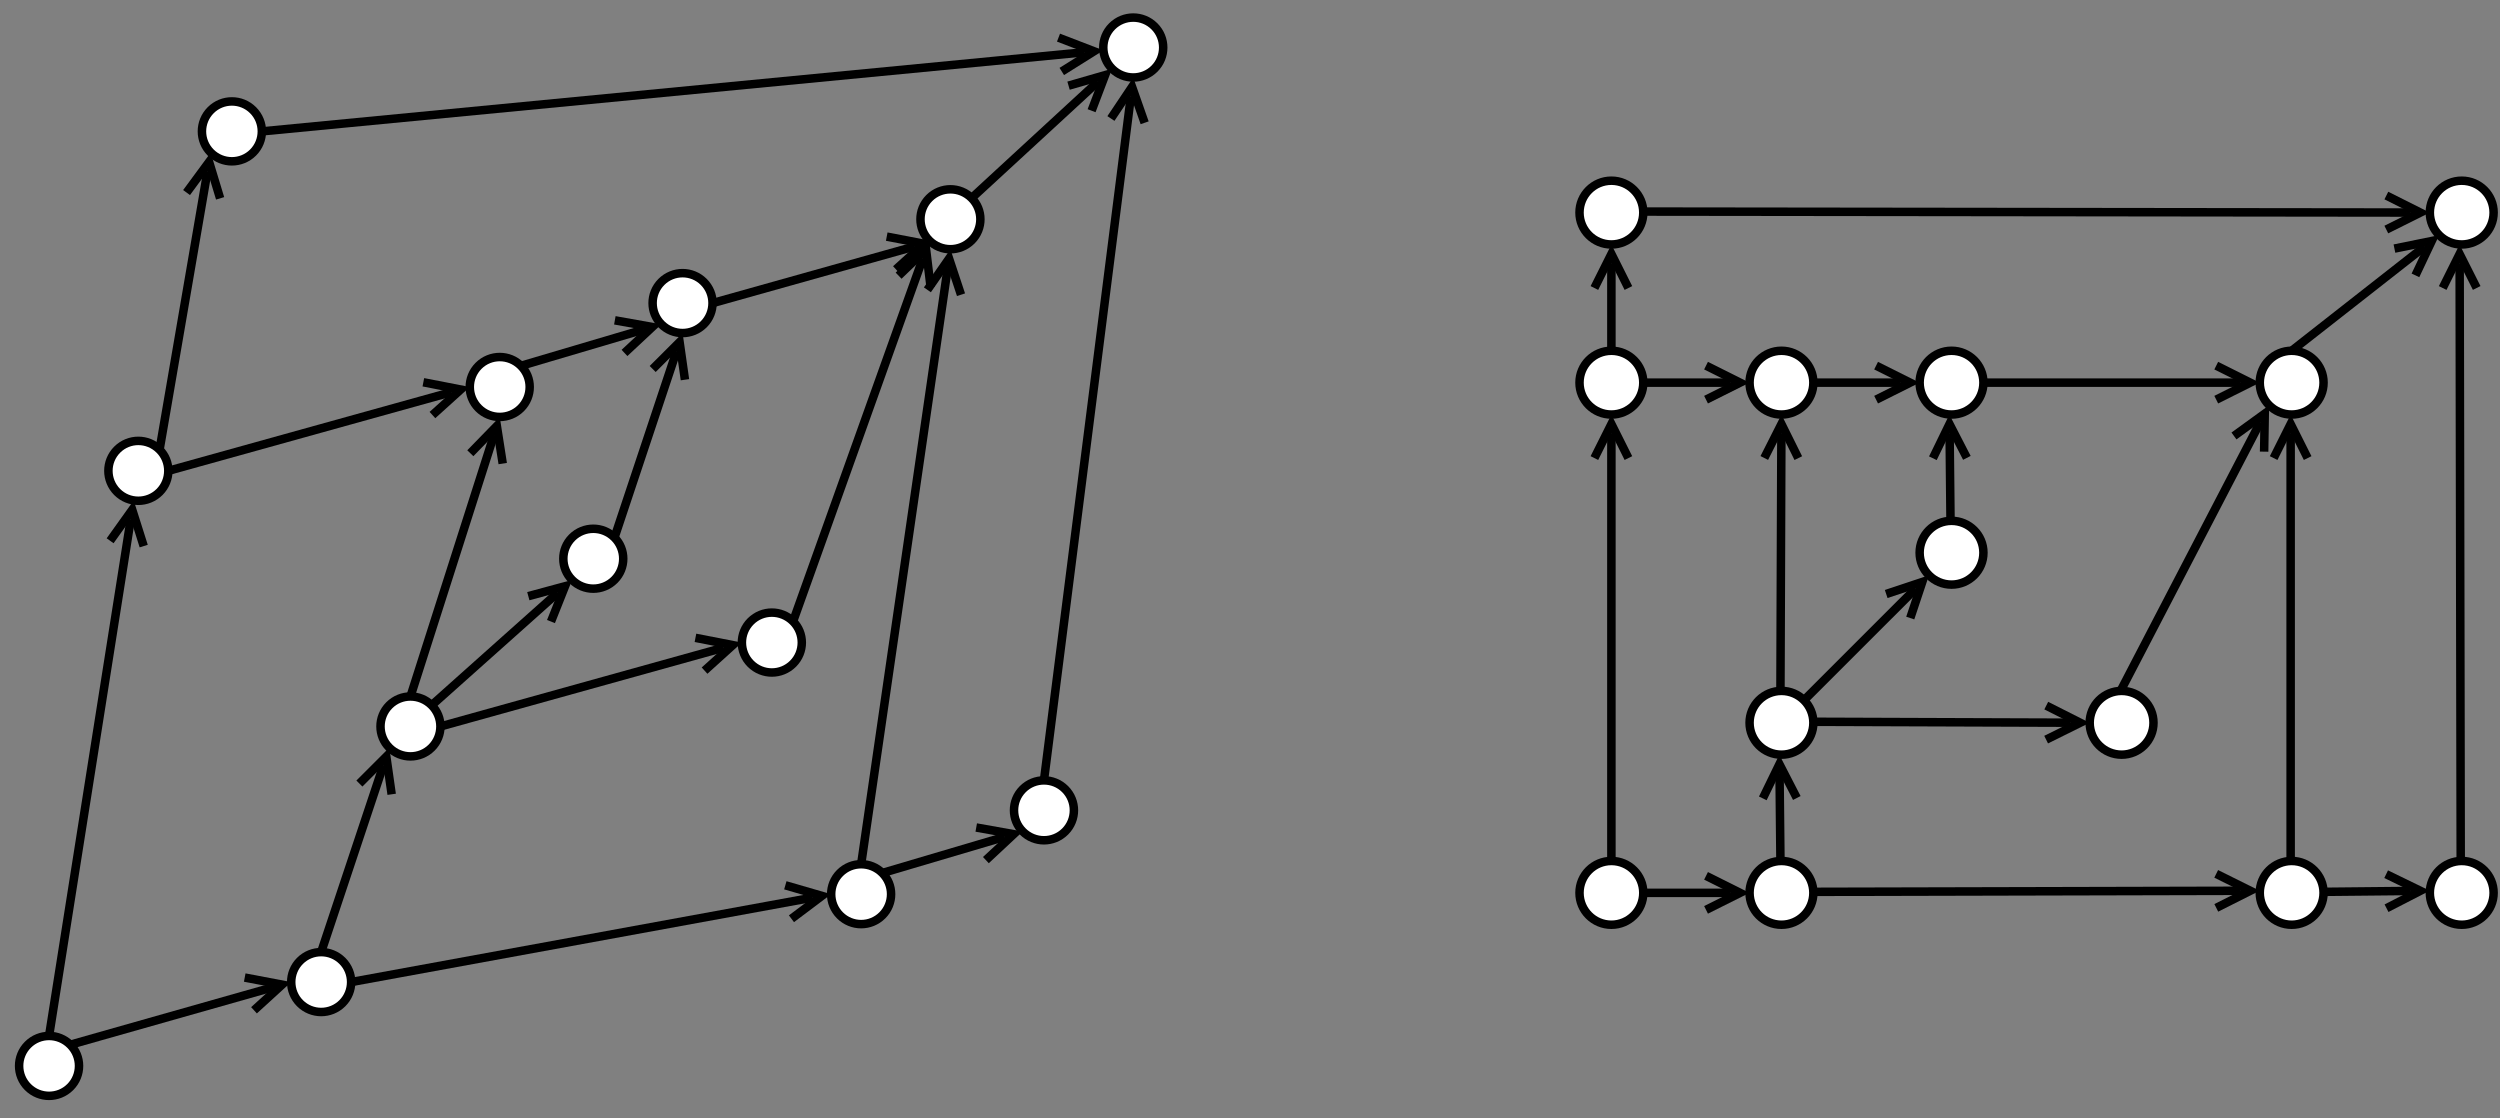 <?xml version="1.0" encoding="UTF-8"?>
<!DOCTYPE svg PUBLIC "-//W3C//DTD SVG 1.1//EN" "http://www.w3.org/Graphics/SVG/1.1/DTD/svg11.dtd">
<svg xmlns="http://www.w3.org/2000/svg" xmlns:xlink="http://www.w3.org/1999/xlink" version="1.1" width="588px" height="263px" viewBox="-0.5 -0.5 588 263" style="background-color: rgb(255, 255, 255);"><rect x="-0.5" y="-0.5" width="588" height="263" fill="#808080" stroke="none"/><defs/><g><ellipse cx="378.5" cy="209.5" rx="7.5" ry="7.5" fill="rgb(255, 255, 255)" stroke="rgb(0, 0, 0)" stroke-width="2" transform="rotate(90,378.5,209.5)" pointer-events="none"/><ellipse cx="458.5" cy="129.5" rx="7.5" ry="7.5" fill="rgb(255, 255, 255)" stroke="rgb(0, 0, 0)" stroke-width="2" transform="rotate(90,458.5,129.5)" pointer-events="none"/><ellipse cx="418.5" cy="89.5" rx="7.5" ry="7.5" fill="rgb(255, 255, 255)" stroke="rgb(0, 0, 0)" stroke-width="2" transform="rotate(90,418.5,89.5)" pointer-events="none"/><ellipse cx="418.5" cy="169.5" rx="7.5" ry="7.5" fill="rgb(255, 255, 255)" stroke="rgb(0, 0, 0)" stroke-width="2" transform="rotate(90,418.5,169.5)" pointer-events="none"/><ellipse cx="578.5" cy="209.5" rx="7.5" ry="7.5" fill="rgb(255, 255, 255)" stroke="rgb(0, 0, 0)" stroke-width="2" transform="rotate(90,578.5,209.5)" pointer-events="none"/><ellipse cx="378.5" cy="49.5" rx="7.5" ry="7.5" fill="rgb(255, 255, 255)" stroke="rgb(0, 0, 0)" stroke-width="2" transform="rotate(90,378.5,49.5)" pointer-events="none"/><ellipse cx="378.5" cy="89.5" rx="7.5" ry="7.5" fill="rgb(255, 255, 255)" stroke="rgb(0, 0, 0)" stroke-width="2" transform="rotate(90,378.5,89.5)" pointer-events="none"/><ellipse cx="498.5" cy="169.5" rx="7.5" ry="7.5" fill="rgb(255, 255, 255)" stroke="rgb(0, 0, 0)" stroke-width="2" transform="rotate(90,498.5,169.5)" pointer-events="none"/><ellipse cx="538.5" cy="209.5" rx="7.5" ry="7.5" fill="rgb(255, 255, 255)" stroke="rgb(0, 0, 0)" stroke-width="2" transform="rotate(90,538.5,209.5)" pointer-events="none"/><ellipse cx="458.5" cy="89.5" rx="7.5" ry="7.5" fill="rgb(255, 255, 255)" stroke="rgb(0, 0, 0)" stroke-width="2" transform="rotate(90,458.5,89.5)" pointer-events="none"/><ellipse cx="418.5" cy="209.5" rx="7.5" ry="7.5" fill="rgb(255, 255, 255)" stroke="rgb(0, 0, 0)" stroke-width="2" transform="rotate(90,418.5,209.5)" pointer-events="none"/><ellipse cx="538.5" cy="89.5" rx="7.5" ry="7.5" fill="rgb(255, 255, 255)" stroke="rgb(0, 0, 0)" stroke-width="2" transform="rotate(90,538.5,89.5)" pointer-events="none"/><ellipse cx="578.5" cy="49.5" rx="7.5" ry="7.5" fill="rgb(255, 255, 255)" stroke="rgb(0, 0, 0)" stroke-width="2" transform="rotate(90,578.5,49.5)" pointer-events="none"/><path d="M 378.5 202 L 378.5 101.47" fill="none" stroke="rgb(0, 0, 0)" stroke-width="2" stroke-miterlimit="10" pointer-events="none"/><path d="M 382.5 107.24 L 378.5 99.24 L 374.5 107.24" fill="none" stroke="rgb(0, 0, 0)" stroke-width="2" stroke-miterlimit="10" pointer-events="none"/><path d="M 418.26 202 L 418.05 181.47" fill="none" stroke="rgb(0, 0, 0)" stroke-width="2" stroke-miterlimit="10" pointer-events="none"/><path d="M 422.11 187.19 L 418.02 179.24 L 414.11 187.28" fill="none" stroke="rgb(0, 0, 0)" stroke-width="2" stroke-miterlimit="10" pointer-events="none"/><path d="M 498.26 162 L 531.13 98.77" fill="none" stroke="rgb(0, 0, 0)" stroke-width="2" stroke-miterlimit="10" pointer-events="none"/><path d="M 532.02 105.73 L 532.17 96.79 L 524.93 102.04" fill="none" stroke="rgb(0, 0, 0)" stroke-width="2" stroke-miterlimit="10" pointer-events="none"/><path d="M 538.26 202 L 538.26 101.47" fill="none" stroke="rgb(0, 0, 0)" stroke-width="2" stroke-miterlimit="10" pointer-events="none"/><path d="M 542.26 107.24 L 538.26 99.24 L 534.26 107.24" fill="none" stroke="rgb(0, 0, 0)" stroke-width="2" stroke-miterlimit="10" pointer-events="none"/><path d="M 578.26 202 L 578.01 61.47" fill="none" stroke="rgb(0, 0, 0)" stroke-width="2" stroke-miterlimit="10" pointer-events="none"/><path d="M 582.02 67.23 L 578 59.24 L 574.02 67.24" fill="none" stroke="rgb(0, 0, 0)" stroke-width="2" stroke-miterlimit="10" pointer-events="none"/><path d="M 458.26 122 L 458.05 101.47" fill="none" stroke="rgb(0, 0, 0)" stroke-width="2" stroke-miterlimit="10" pointer-events="none"/><path d="M 462.11 107.19 L 458.02 99.24 L 454.11 107.28" fill="none" stroke="rgb(0, 0, 0)" stroke-width="2" stroke-miterlimit="10" pointer-events="none"/><path d="M 418.26 162 L 418.48 101.47" fill="none" stroke="rgb(0, 0, 0)" stroke-width="2" stroke-miterlimit="10" pointer-events="none"/><path d="M 422.46 107.25 L 418.49 99.24 L 414.46 107.22" fill="none" stroke="rgb(0, 0, 0)" stroke-width="2" stroke-miterlimit="10" pointer-events="none"/><path d="M 378.5 82 L 378.5 61.47" fill="none" stroke="rgb(0, 0, 0)" stroke-width="2" stroke-miterlimit="10" pointer-events="none"/><path d="M 382.5 67.24 L 378.5 59.24 L 374.5 67.24" fill="none" stroke="rgb(0, 0, 0)" stroke-width="2" stroke-miterlimit="10" pointer-events="none"/><path d="M 386 209.5 L 406.53 209.5" fill="none" stroke="rgb(0, 0, 0)" stroke-width="2" stroke-miterlimit="10" pointer-events="none"/><path d="M 400.76 213.5 L 408.76 209.5 L 400.76 205.5" fill="none" stroke="rgb(0, 0, 0)" stroke-width="2" stroke-miterlimit="10" pointer-events="none"/><path d="M 426 209.26 L 526.53 209.01" fill="none" stroke="rgb(0, 0, 0)" stroke-width="2" stroke-miterlimit="10" pointer-events="none"/><path d="M 520.77 213.03 L 528.76 209.01 L 520.75 205.03" fill="none" stroke="rgb(0, 0, 0)" stroke-width="2" stroke-miterlimit="10" pointer-events="none"/><path d="M 546 209.26 L 566.53 209.05" fill="none" stroke="rgb(0, 0, 0)" stroke-width="2" stroke-miterlimit="10" pointer-events="none"/><path d="M 560.81 213.11 L 568.76 209.02 L 560.72 205.11" fill="none" stroke="rgb(0, 0, 0)" stroke-width="2" stroke-miterlimit="10" pointer-events="none"/><path d="M 538.5 82 L 569.68 57.56" fill="none" stroke="rgb(0, 0, 0)" stroke-width="2" stroke-miterlimit="10" pointer-events="none"/><path d="M 567.61 64.27 L 571.44 56.18 L 562.67 57.97" fill="none" stroke="rgb(0, 0, 0)" stroke-width="2" stroke-miterlimit="10" pointer-events="none"/><path d="M 466 89.5 L 526.53 89.5" fill="none" stroke="rgb(0, 0, 0)" stroke-width="2" stroke-miterlimit="10" pointer-events="none"/><path d="M 520.76 93.5 L 528.76 89.5 L 520.76 85.5" fill="none" stroke="rgb(0, 0, 0)" stroke-width="2" stroke-miterlimit="10" pointer-events="none"/><path d="M 426 89.5 L 446.53 89.5" fill="none" stroke="rgb(0, 0, 0)" stroke-width="2" stroke-miterlimit="10" pointer-events="none"/><path d="M 440.76 93.5 L 448.76 89.5 L 440.76 85.5" fill="none" stroke="rgb(0, 0, 0)" stroke-width="2" stroke-miterlimit="10" pointer-events="none"/><path d="M 386 89.5 L 406.53 89.5" fill="none" stroke="rgb(0, 0, 0)" stroke-width="2" stroke-miterlimit="10" pointer-events="none"/><path d="M 400.76 93.5 L 408.76 89.5 L 400.76 85.5" fill="none" stroke="rgb(0, 0, 0)" stroke-width="2" stroke-miterlimit="10" pointer-events="none"/><path d="M 426 169.26 L 486.53 169.48" fill="none" stroke="rgb(0, 0, 0)" stroke-width="2" stroke-miterlimit="10" pointer-events="none"/><path d="M 480.75 173.46 L 488.76 169.49 L 480.78 165.46" fill="none" stroke="rgb(0, 0, 0)" stroke-width="2" stroke-miterlimit="10" pointer-events="none"/><path d="M 386 49.26 L 566.53 49.49" fill="none" stroke="rgb(0, 0, 0)" stroke-width="2" stroke-miterlimit="10" pointer-events="none"/><path d="M 560.76 53.49 L 568.76 49.5 L 560.77 45.49" fill="none" stroke="rgb(0, 0, 0)" stroke-width="2" stroke-miterlimit="10" pointer-events="none"/><path d="M 423.8 164.2 L 450.03 137.97" fill="none" stroke="rgb(0, 0, 0)" stroke-width="2" stroke-miterlimit="10" pointer-events="none"/><path d="M 448.79 144.87 L 451.62 136.38 L 443.13 139.21" fill="none" stroke="rgb(0, 0, 0)" stroke-width="2" stroke-miterlimit="10" pointer-events="none"/><ellipse cx="11.04" cy="250.2" rx="7.045" ry="7.045" fill="rgb(255, 255, 255)" stroke="rgb(0, 0, 0)" stroke-width="2" transform="rotate(-405,11.04,250.2)" pointer-events="none"/><ellipse cx="160.04" cy="70.79" rx="7.045" ry="7.045" fill="rgb(255, 255, 255)" stroke="rgb(0, 0, 0)" stroke-width="2" transform="rotate(-405,160.04,70.79)" pointer-events="none"/><ellipse cx="75.04" cy="230.48" rx="7.045" ry="7.045" fill="rgb(255, 255, 255)" stroke="rgb(0, 0, 0)" stroke-width="2" transform="rotate(-405,75.04,230.48)" pointer-events="none"/><path d="M 16.03 245.22 L 63.7 231.7" fill="none" stroke="rgb(0, 0, 0)" stroke-width="2" stroke-miterlimit="10" pointer-events="none"/><path d="M 59.24 237.12 L 65.85 231.09 L 57.06 229.42" fill="none" stroke="rgb(0, 0, 0)" stroke-width="2" stroke-miterlimit="10" pointer-events="none"/><ellipse cx="32.04" cy="110.24" rx="7.045" ry="7.045" fill="rgb(255, 255, 255)" stroke="rgb(0, 0, 0)" stroke-width="2" transform="rotate(-405,32.04,110.24)" pointer-events="none"/><path d="M 11.04 243.16 L 30.25 121.62" fill="none" stroke="rgb(0, 0, 0)" stroke-width="2" stroke-miterlimit="10" pointer-events="none"/><path d="M 33.3 127.94 L 30.6 119.41 L 25.4 126.69" fill="none" stroke="rgb(0, 0, 0)" stroke-width="2" stroke-miterlimit="10" pointer-events="none"/><ellipse cx="54.04" cy="30.4" rx="7.045" ry="7.045" fill="rgb(255, 255, 255)" stroke="rgb(0, 0, 0)" stroke-width="2" transform="rotate(-405,54.04,30.4)" pointer-events="none"/><path d="M 37.03 105.26 L 48.3 39.79" fill="none" stroke="rgb(0, 0, 0)" stroke-width="2" stroke-miterlimit="10" pointer-events="none"/><path d="M 51.27 46.15 L 48.68 37.59 L 43.38 44.79" fill="none" stroke="rgb(0, 0, 0)" stroke-width="2" stroke-miterlimit="10" pointer-events="none"/><ellipse cx="96.04" cy="170.36" rx="7.045" ry="7.045" fill="rgb(255, 255, 255)" stroke="rgb(0, 0, 0)" stroke-width="2" transform="rotate(-405,96.04,170.36)" pointer-events="none"/><path d="M 75.04 223.43 L 89.65 179.58" fill="none" stroke="rgb(0, 0, 0)" stroke-width="2" stroke-miterlimit="10" pointer-events="none"/><path d="M 91.62 186.32 L 90.36 177.46 L 84.03 183.79" fill="none" stroke="rgb(0, 0, 0)" stroke-width="2" stroke-miterlimit="10" pointer-events="none"/><ellipse cx="117.04" cy="90.52" rx="7.045" ry="7.045" fill="rgb(255, 255, 255)" stroke="rgb(0, 0, 0)" stroke-width="2" transform="rotate(-405,117.04,90.52)" pointer-events="none"/><ellipse cx="139.04" cy="130.91" rx="7.045" ry="7.045" fill="rgb(255, 255, 255)" stroke="rgb(0, 0, 0)" stroke-width="2" transform="rotate(-315,139.04,130.91)" pointer-events="none"/><path d="M 101.03 165.38 L 130.73 138.87" fill="none" stroke="rgb(0, 0, 0)" stroke-width="2" stroke-miterlimit="10" pointer-events="none"/><path d="M 129.09 145.69 L 132.4 137.38 L 123.76 139.72" fill="none" stroke="rgb(0, 0, 0)" stroke-width="2" stroke-miterlimit="10" pointer-events="none"/><ellipse cx="181.04" cy="150.63" rx="7.045" ry="7.045" fill="rgb(255, 255, 255)" stroke="rgb(0, 0, 0)" stroke-width="2" transform="rotate(-405,181.04,150.63)" pointer-events="none"/><path d="M 96.04 163.32 L 115.68 101.82" fill="none" stroke="rgb(0, 0, 0)" stroke-width="2" stroke-miterlimit="10" pointer-events="none"/><path d="M 117.74 108.53 L 116.36 99.69 L 110.12 106.1" fill="none" stroke="rgb(0, 0, 0)" stroke-width="2" stroke-miterlimit="10" pointer-events="none"/><ellipse cx="223.04" cy="51.07" rx="7.045" ry="7.045" fill="rgb(255, 255, 255)" stroke="rgb(0, 0, 0)" stroke-width="2" transform="rotate(-405,223.04,51.07)" pointer-events="none"/><ellipse cx="245.04" cy="190.09" rx="7.045" ry="7.045" fill="rgb(255, 255, 255)" stroke="rgb(0, 0, 0)" stroke-width="2" transform="rotate(-405,245.04,190.09)" pointer-events="none"/><path d="M 144.03 125.93 L 158.63 82.08" fill="none" stroke="rgb(0, 0, 0)" stroke-width="2" stroke-miterlimit="10" pointer-events="none"/><path d="M 160.6 88.81 L 159.34 79.96 L 153.01 86.29" fill="none" stroke="rgb(0, 0, 0)" stroke-width="2" stroke-miterlimit="10" pointer-events="none"/><path d="M 186.03 145.65 L 216.56 60.26" fill="none" stroke="rgb(0, 0, 0)" stroke-width="2" stroke-miterlimit="10" pointer-events="none"/><path d="M 218.38 67.03 L 217.31 58.15 L 210.85 64.34" fill="none" stroke="rgb(0, 0, 0)" stroke-width="2" stroke-miterlimit="10" pointer-events="none"/><path d="M 122.03 85.54 L 150.77 77.04" fill="none" stroke="rgb(0, 0, 0)" stroke-width="2" stroke-miterlimit="10" pointer-events="none"/><path d="M 146.38 82.51 L 152.92 76.41 L 144.11 74.84" fill="none" stroke="rgb(0, 0, 0)" stroke-width="2" stroke-miterlimit="10" pointer-events="none"/><path d="M 167.09 70.79 L 214.69 57.44" fill="none" stroke="rgb(0, 0, 0)" stroke-width="2" stroke-miterlimit="10" pointer-events="none"/><path d="M 210.22 62.85 L 216.85 56.84 L 208.06 55.15" fill="none" stroke="rgb(0, 0, 0)" stroke-width="2" stroke-miterlimit="10" pointer-events="none"/><path d="M 103.09 170.36 L 169.69 151.83" fill="none" stroke="rgb(0, 0, 0)" stroke-width="2" stroke-miterlimit="10" pointer-events="none"/><path d="M 165.21 157.23 L 171.85 151.23 L 163.07 149.52" fill="none" stroke="rgb(0, 0, 0)" stroke-width="2" stroke-miterlimit="10" pointer-events="none"/><path d="M 39.09 110.24 L 105.69 91.72" fill="none" stroke="rgb(0, 0, 0)" stroke-width="2" stroke-miterlimit="10" pointer-events="none"/><path d="M 101.21 97.12 L 107.85 91.12 L 99.07 89.41" fill="none" stroke="rgb(0, 0, 0)" stroke-width="2" stroke-miterlimit="10" pointer-events="none"/><ellipse cx="266.04" cy="10.68" rx="7.045" ry="7.045" fill="rgb(255, 255, 255)" stroke="rgb(0, 0, 0)" stroke-width="2" transform="rotate(-405,266.04,10.68)" pointer-events="none"/><path d="M 61.09 30.4 L 254.58 11.78" fill="none" stroke="rgb(0, 0, 0)" stroke-width="2" stroke-miterlimit="10" pointer-events="none"/><path d="M 249.23 16.31 L 256.81 11.56 L 248.46 8.35" fill="none" stroke="rgb(0, 0, 0)" stroke-width="2" stroke-miterlimit="10" pointer-events="none"/><ellipse cx="202.04" cy="209.81" rx="7.045" ry="7.045" fill="rgb(255, 255, 255)" stroke="rgb(0, 0, 0)" stroke-width="2" transform="rotate(-405,202.04,209.81)" pointer-events="none"/><path d="M 245.04 183.04 L 265.48 22.16" fill="none" stroke="rgb(0, 0, 0)" stroke-width="2" stroke-miterlimit="10" pointer-events="none"/><path d="M 268.72 28.38 L 265.76 19.94 L 260.79 27.37" fill="none" stroke="rgb(0, 0, 0)" stroke-width="2" stroke-miterlimit="10" pointer-events="none"/><path d="M 228.03 46.09 L 257.77 18.69" fill="none" stroke="rgb(0, 0, 0)" stroke-width="2" stroke-miterlimit="10" pointer-events="none"/><path d="M 256.24 25.54 L 259.42 17.17 L 250.82 19.65" fill="none" stroke="rgb(0, 0, 0)" stroke-width="2" stroke-miterlimit="10" pointer-events="none"/><path d="M 202.04 202.77 L 222.4 62.54" fill="none" stroke="rgb(0, 0, 0)" stroke-width="2" stroke-miterlimit="10" pointer-events="none"/><path d="M 225.53 68.82 L 222.72 60.33 L 217.62 67.67" fill="none" stroke="rgb(0, 0, 0)" stroke-width="2" stroke-miterlimit="10" pointer-events="none"/><path d="M 82.09 230.48 L 190.6 210.62" fill="none" stroke="rgb(0, 0, 0)" stroke-width="2" stroke-miterlimit="10" pointer-events="none"/><path d="M 185.65 215.59 L 192.8 210.21 L 184.21 207.72" fill="none" stroke="rgb(0, 0, 0)" stroke-width="2" stroke-miterlimit="10" pointer-events="none"/><path d="M 207.03 204.83 L 235.77 196.33" fill="none" stroke="rgb(0, 0, 0)" stroke-width="2" stroke-miterlimit="10" pointer-events="none"/><path d="M 231.38 201.8 L 237.92 195.7 L 229.11 194.13" fill="none" stroke="rgb(0, 0, 0)" stroke-width="2" stroke-miterlimit="10" pointer-events="none"/></g></svg>
